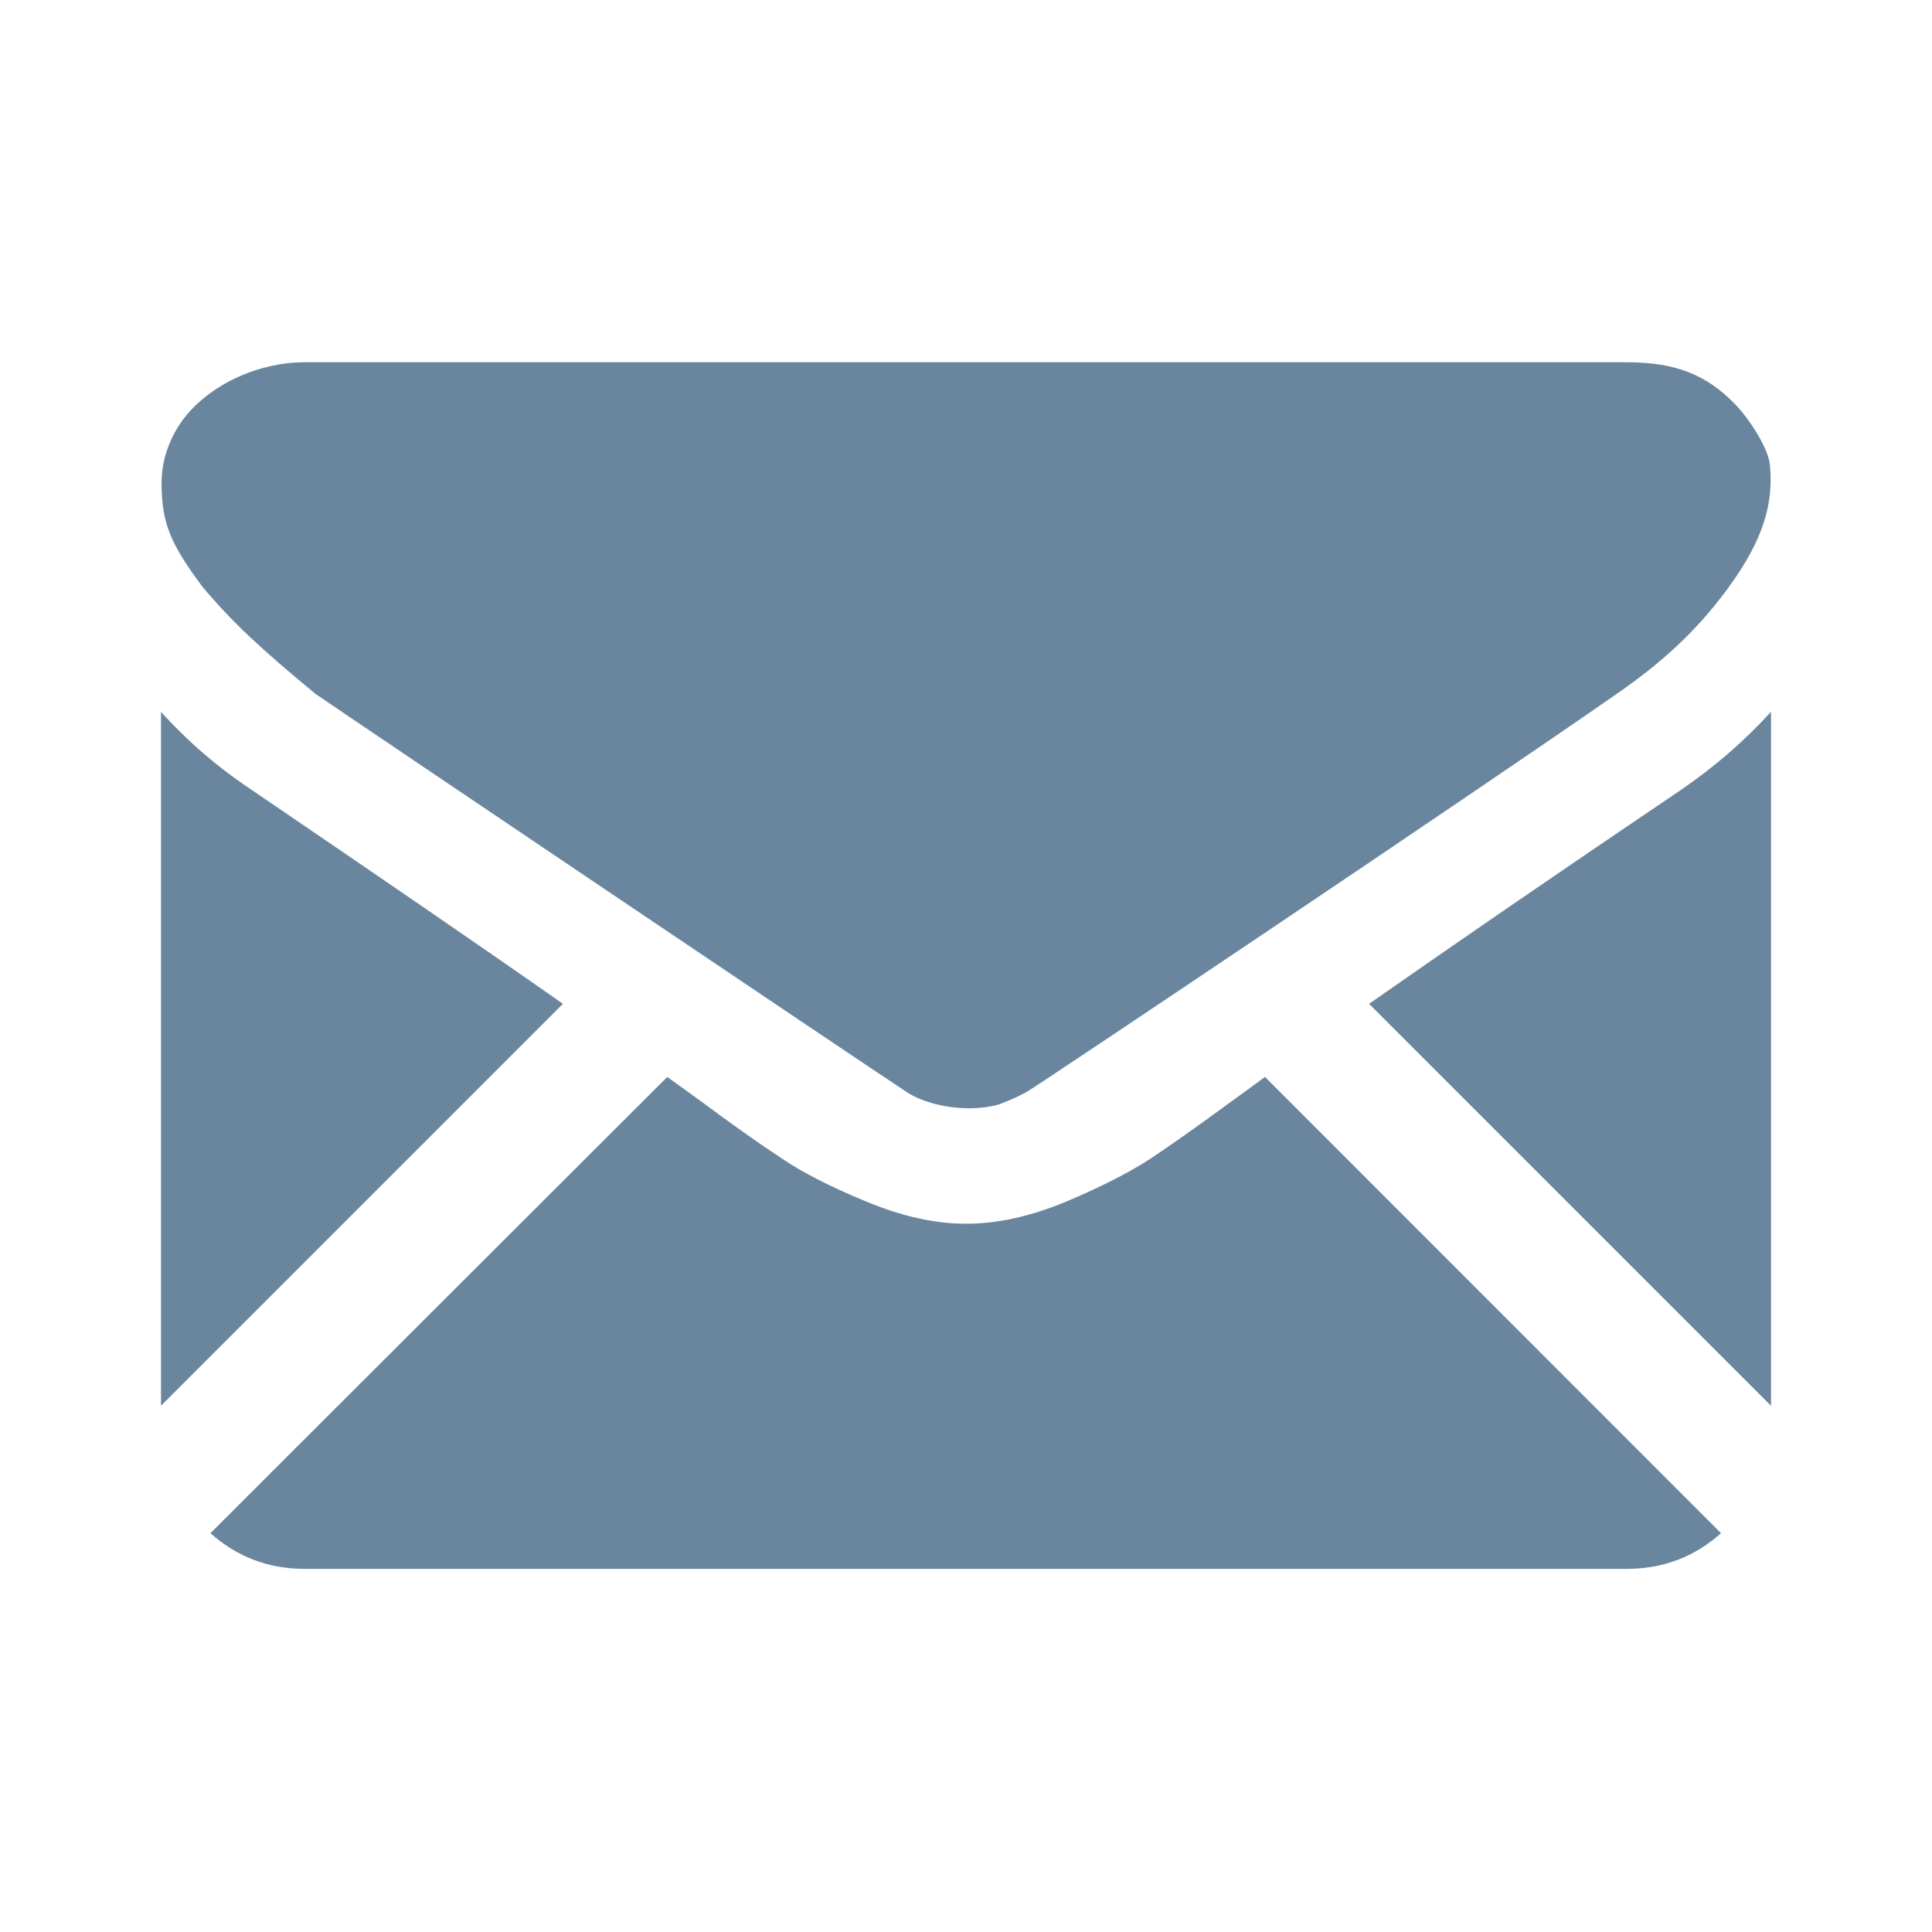 <svg width="24" height="24" viewBox="0 0 24 24" fill="none" xmlns="http://www.w3.org/2000/svg">
    <path fill-rule="evenodd" clip-rule="evenodd" d="M11.27 13.57C10.965 13.374 4.171 8.796 3.917 8.618C3.245 8.062 2.893 7.739 2.515 7.289C2.105 6.74 2.014 6.493 2.007 6.025C1.999 5.629 2.181 5.317 2.323 5.15C2.642 4.769 3.212 4.5 3.786 4.5H20.206C20.823 4.5 21.201 4.66 21.549 5.016C21.724 5.194 21.963 5.56 21.985 5.767C22.047 6.352 21.822 6.824 21.444 7.336C21.059 7.855 20.631 8.24 20.086 8.618C18.281 9.874 13.005 13.411 12.773 13.552C12.668 13.618 12.435 13.716 12.37 13.73C12.188 13.774 11.996 13.777 11.811 13.752C11.687 13.734 11.455 13.69 11.27 13.57ZM2 8.842C2.327 9.206 2.701 9.529 3.126 9.812C4.705 10.887 5.994 11.769 6.993 12.47L2 17.463V8.842ZM14.295 14.391C14.556 14.217 14.901 13.974 15.326 13.661C15.409 13.602 15.496 13.539 15.585 13.473L15.585 13.473L15.585 13.473C15.628 13.442 15.671 13.41 15.714 13.378L21.379 19.046C21.049 19.34 20.66 19.489 20.21 19.489H3.783C3.336 19.489 2.944 19.34 2.614 19.046L8.289 13.378C8.431 13.48 8.561 13.574 8.681 13.661C9.102 13.974 9.447 14.217 9.712 14.391C9.974 14.569 10.326 14.747 10.765 14.928C11.205 15.11 11.611 15.201 11.993 15.201H12.004H12.014C12.392 15.201 12.802 15.11 13.242 14.928C13.678 14.743 14.03 14.565 14.295 14.391ZM20.882 9.812C19.36 10.84 18.071 11.726 17.007 12.47L22 17.463V8.842C21.677 9.198 21.306 9.521 20.882 9.812Z" fill="#69869E"/>
</svg>
